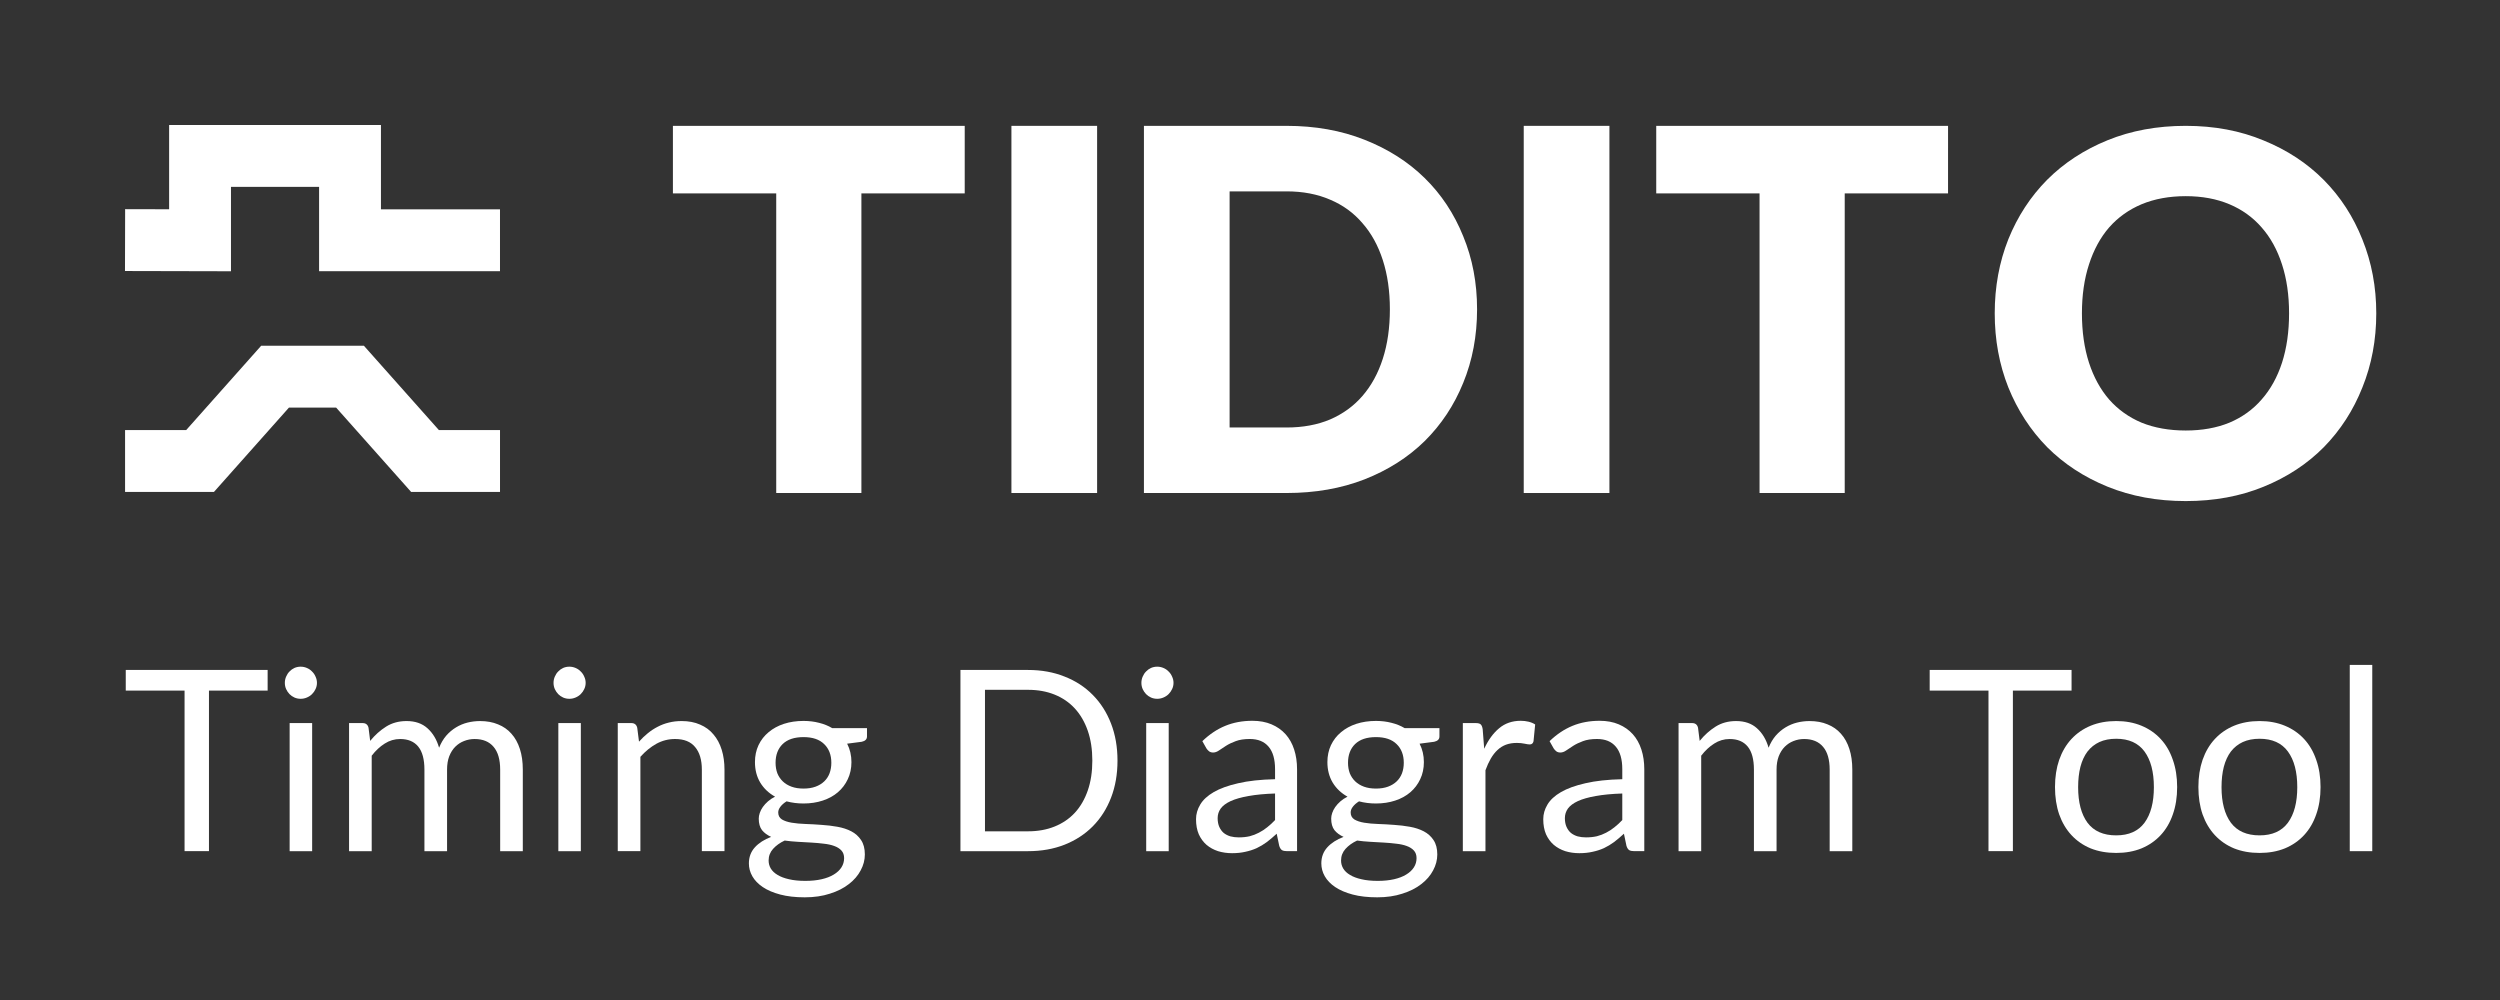 <?xml version="1.0" encoding="UTF-8" standalone="no"?>
<!-- Created with Inkscape (http://www.inkscape.org/) -->

<svg
   width="200"
   height="80"
   viewBox="0 0 200 80"
   version="1.1"
   id="svg5"
   inkscape:version="1.1 (c68e22c387, 2021-05-23)"
   sodipodi:docname="tidito_header.svg"
   xmlns:inkscape="http://www.inkscape.org/namespaces/inkscape"
   xmlns:sodipodi="http://sodipodi.sourceforge.net/DTD/sodipodi-0.dtd"
   xmlns="http://www.w3.org/2000/svg"
   xmlns:svg="http://www.w3.org/2000/svg">
  <rect x="0" y="0" width="200" height="80" fill="#333333" stroke="none"/>
  <sodipodi:namedview
     id="namedview7"
     pagecolor="#505050"
     bordercolor="#ffffff"
     borderopacity="1"
     inkscape:pageshadow="0"
     inkscape:pageopacity="0"
     inkscape:pagecheckerboard="1"
     inkscape:document-units="px"
     showgrid="false"
     units="px"
     inkscape:zoom="5.12"
     inkscape:cx="104.19922"
     inkscape:cy="41.699219"
     inkscape:window-width="1920"
     inkscape:window-height="1027"
     inkscape:window-x="-8"
     inkscape:window-y="-8"
     inkscape:window-maximized="1"
     inkscape:current-layer="layer1"
     showguides="true"
     inkscape:guide-bbox="true"
     inkscape:snap-bbox="true"
     inkscape:bbox-paths="true"
     inkscape:bbox-nodes="true"
     inkscape:snap-bbox-edge-midpoints="true"
     inkscape:snap-bbox-midpoints="true"
     inkscape:object-paths="true"
     inkscape:snap-intersection-paths="true"
     inkscape:snap-smooth-nodes="true"
     inkscape:snap-midpoints="true"
     inkscape:snap-object-midpoints="true"
     inkscape:snap-center="true"
     inkscape:snap-text-baseline="true"
     inkscape:snap-page="true" />
  <defs
     id="defs2">
    <rect
       x="159.979"
       y="223.971"
       width="281.297"
       height="69.324"
       id="rect12509" />
    <rect
       x="178.643"
       y="135.982"
       width="781.231"
       height="234.636"
       id="rect2363" />
    <rect
       x="178.643"
       y="135.982"
       width="781.231"
       height="234.636"
       id="rect49477" />
    <rect
       x="178.643"
       y="135.982"
       width="781.231"
       height="234.636"
       id="rect49483" />
    <rect
       x="178.643"
       y="135.982"
       width="781.231"
       height="234.636"
       id="rect49489" />
    <rect
       x="178.643"
       y="135.982"
       width="781.231"
       height="234.636"
       id="rect54973" />
    <rect
       x="178.643"
       y="135.982"
       width="781.231"
       height="234.636"
       id="rect54979" />
    <rect
       x="178.643"
       y="135.982"
       width="781.231"
       height="234.636"
       id="rect49477-5" />
  </defs>
  <g
     inkscape:label="Layer 1"
     inkscape:groupmode="layer"
     id="layer1"
     transform="translate(-159.646,-148.635)">
    <g
       aria-label="Timing Diagram Tool"
       transform="matrix(0.843,0,0,0.843,34.541,9.105)"
       id="text12507"
       style="font-size:24px;line-height:1.25;font-family:Lato;-inkscape-font-specification:Lato;letter-spacing:0px;word-spacing:0px;white-space:pre;shape-inside:url(#rect12509);fill:#ffffff;stroke-width:1.187">
      <path
         d="m 173.803,231.051 h -5.568 v 15.24 h -2.316 v -15.24 h -5.58 v -1.956 h 13.464 z"
         id="path967" />
      <path
         d="m 178.027,234.135 v 12.156 h -2.136 v -12.156 z m 0.456,-3.816 q 0,0.312 -0.132,0.588 -0.12,0.264 -0.336,0.48 -0.204,0.204 -0.492,0.324 -0.276,0.12 -0.588,0.12 -0.312,0 -0.588,-0.12 -0.264,-0.12 -0.468,-0.324 -0.204,-0.216 -0.324,-0.48 -0.12,-0.276 -0.12,-0.588 0,-0.312 0.12,-0.588 0.12,-0.288 0.324,-0.492 0.204,-0.216 0.468,-0.336 0.276,-0.12 0.588,-0.12 0.312,0 0.588,0.12 0.288,0.12 0.492,0.336 0.216,0.204 0.336,0.492 0.132,0.276 0.132,0.588 z"
         id="path969" />
      <path
         d="m 181.53,246.291 v -12.156 h 1.284 q 0.456,0 0.564,0.444 l 0.156,1.248 q 0.672,-0.828 1.512,-1.356 0.84,-0.528 1.944,-0.528 1.224,0 1.98,0.684 0.768,0.684 1.104,1.848 0.264,-0.66 0.672,-1.14 0.42,-0.48 0.936,-0.792 0.516,-0.312 1.092,-0.456 0.588,-0.144 1.188,-0.144 0.96,0 1.704,0.312 0.756,0.3 1.272,0.888 0.528,0.588 0.804,1.452 0.276,0.852 0.276,1.956 v 7.74 h -2.148 v -7.74 q 0,-1.428 -0.624,-2.16 -0.624,-0.744 -1.8,-0.744 -0.528,0 -1.008,0.192 -0.468,0.18 -0.828,0.54 -0.36,0.36 -0.576,0.912 -0.204,0.54 -0.204,1.26 v 7.74 h -2.148 v -7.74 q 0,-1.464 -0.588,-2.184 -0.588,-0.72 -1.716,-0.72 -0.792,0 -1.464,0.432 -0.672,0.42 -1.236,1.152 v 9.06 z"
         id="path971" />
      <path
         d="m 203.526,234.135 v 12.156 h -2.136 v -12.156 z m 0.456,-3.816 q 0,0.312 -0.132,0.588 -0.12,0.264 -0.336,0.48 -0.204,0.204 -0.492,0.324 -0.276,0.12 -0.588,0.12 -0.312,0 -0.588,-0.12 -0.264,-0.12 -0.468,-0.324 -0.204,-0.216 -0.324,-0.48 -0.12,-0.276 -0.12,-0.588 0,-0.312 0.12,-0.588 0.12,-0.288 0.324,-0.492 0.204,-0.216 0.468,-0.336 0.276,-0.12 0.588,-0.12 0.312,0 0.588,0.12 0.288,0.12 0.492,0.336 0.216,0.204 0.336,0.492 0.132,0.276 0.132,0.588 z"
         id="path973" />
      <path
         d="m 209.046,235.899 q 0.396,-0.444 0.84,-0.804 0.444,-0.36 0.936,-0.612 0.504,-0.264 1.056,-0.396 0.564,-0.144 1.212,-0.144 0.996,0 1.752,0.336 0.768,0.324 1.272,0.936 0.516,0.6 0.78,1.452 0.264,0.852 0.264,1.884 v 7.74 h -2.148 v -7.74 q 0,-1.38 -0.636,-2.136 -0.624,-0.768 -1.908,-0.768 -0.948,0 -1.776,0.456 -0.816,0.456 -1.512,1.236 v 8.952 h -2.148 v -12.156 h 1.284 q 0.456,0 0.564,0.444 z"
         id="path975" />
      <path
         d="m 224.658,240.351 q 0.648,0 1.14,-0.18 0.492,-0.18 0.828,-0.504 0.336,-0.324 0.504,-0.768 0.168,-0.456 0.168,-0.996 0,-1.116 -0.684,-1.776 -0.672,-0.66 -1.956,-0.66 -1.296,0 -1.98,0.66 -0.672,0.66 -0.672,1.776 0,0.54 0.168,0.996 0.18,0.444 0.516,0.768 0.336,0.324 0.828,0.504 0.492,0.18 1.14,0.18 z m 3.852,6.6 q 0,-0.444 -0.252,-0.72 -0.252,-0.276 -0.684,-0.432 -0.42,-0.156 -0.984,-0.216 -0.564,-0.072 -1.2,-0.108 -0.624,-0.036 -1.272,-0.072 -0.648,-0.036 -1.248,-0.12 -0.672,0.312 -1.104,0.792 -0.42,0.468 -0.42,1.104 0,0.408 0.204,0.756 0.216,0.36 0.648,0.612 0.432,0.264 1.08,0.408 0.66,0.156 1.548,0.156 0.864,0 1.548,-0.156 0.684,-0.156 1.152,-0.444 0.48,-0.288 0.732,-0.684 0.252,-0.396 0.252,-0.876 z m 2.172,-12.336 v 0.792 q 0,0.396 -0.504,0.504 l -1.38,0.18 q 0.408,0.792 0.408,1.752 0,0.888 -0.348,1.62 -0.336,0.72 -0.936,1.236 -0.6,0.516 -1.44,0.792 -0.84,0.276 -1.824,0.276 -0.852,0 -1.608,-0.204 -0.384,0.24 -0.588,0.516 -0.204,0.264 -0.204,0.54 0,0.432 0.348,0.66 0.36,0.216 0.936,0.312 0.576,0.096 1.308,0.12 0.744,0.024 1.512,0.084 0.78,0.048 1.512,0.18 0.744,0.132 1.32,0.432 0.576,0.3 0.924,0.828 0.36,0.528 0.36,1.368 0,0.78 -0.396,1.512 -0.384,0.732 -1.116,1.296 -0.732,0.576 -1.8,0.912 -1.056,0.348 -2.388,0.348 -1.332,0 -2.328,-0.264 -0.996,-0.264 -1.656,-0.708 -0.66,-0.444 -0.996,-1.032 -0.324,-0.576 -0.324,-1.212 0,-0.9 0.564,-1.524 0.564,-0.624 1.548,-0.996 -0.54,-0.24 -0.864,-0.636 -0.312,-0.408 -0.312,-1.092 0,-0.264 0.096,-0.54 0.096,-0.288 0.288,-0.564 0.204,-0.288 0.492,-0.54 0.288,-0.252 0.672,-0.444 -0.9,-0.504 -1.404,-1.332 -0.504,-0.84 -0.504,-1.944 0,-0.888 0.336,-1.608 0.348,-0.732 0.96,-1.236 0.612,-0.516 1.452,-0.792 0.852,-0.276 1.86,-0.276 0.792,0 1.476,0.18 0.684,0.168 1.248,0.504 z"
         id="path977" />
      <path
         d="m 254.454,237.699 q 0,1.932 -0.612,3.516 -0.612,1.584 -1.728,2.712 -1.116,1.128 -2.688,1.752 -1.56,0.612 -3.456,0.612 h -6.42 v -17.196 h 6.42 q 1.896,0 3.456,0.624 1.572,0.612 2.688,1.752 1.116,1.128 1.728,2.712 0.612,1.584 0.612,3.516 z m -2.388,0 q 0,-1.584 -0.432,-2.832 -0.432,-1.248 -1.224,-2.112 -0.792,-0.864 -1.92,-1.32 -1.128,-0.456 -2.52,-0.456 h -4.092 v 13.428 h 4.092 q 1.392,0 2.52,-0.456 1.128,-0.456 1.92,-1.308 0.792,-0.864 1.224,-2.112 0.432,-1.248 0.432,-2.832 z"
         id="path979" />
      <path
         d="m 259.314,234.135 v 12.156 h -2.136 v -12.156 z m 0.456,-3.816 q 0,0.312 -0.132,0.588 -0.12,0.264 -0.336,0.48 -0.204,0.204 -0.492,0.324 -0.276,0.12 -0.588,0.12 -0.312,0 -0.588,-0.12 -0.264,-0.12 -0.468,-0.324 -0.204,-0.216 -0.324,-0.48 -0.12,-0.276 -0.12,-0.588 0,-0.312 0.12,-0.588 0.12,-0.288 0.324,-0.492 0.204,-0.216 0.468,-0.336 0.276,-0.12 0.588,-0.12 0.312,0 0.588,0.12 0.288,0.12 0.492,0.336 0.216,0.204 0.336,0.492 0.132,0.276 0.132,0.588 z"
         id="path981" />
      <path
         d="m 269.406,240.819 q -1.476,0.048 -2.52,0.24 -1.032,0.18 -1.692,0.48 -0.648,0.3 -0.948,0.708 -0.288,0.408 -0.288,0.912 0,0.48 0.156,0.828 0.156,0.348 0.42,0.576 0.276,0.216 0.636,0.324 0.372,0.096 0.792,0.096 0.564,0 1.032,-0.108 0.468,-0.12 0.876,-0.336 0.42,-0.216 0.792,-0.516 0.384,-0.3 0.744,-0.684 z m -6.9,-4.968 q 1.008,-0.972 2.172,-1.452 1.164,-0.48 2.58,-0.48 1.02,0 1.812,0.336 0.792,0.336 1.332,0.936 0.54,0.6 0.816,1.452 0.276,0.852 0.276,1.872 v 7.776 h -0.948 q -0.312,0 -0.48,-0.096 -0.168,-0.108 -0.264,-0.408 l -0.24,-1.152 q -0.48,0.444 -0.936,0.792 -0.456,0.336 -0.96,0.576 -0.504,0.228 -1.08,0.348 -0.564,0.132 -1.26,0.132 -0.708,0 -1.332,-0.192 -0.624,-0.204 -1.092,-0.6 -0.456,-0.396 -0.732,-0.996 -0.264,-0.612 -0.264,-1.44 0,-0.72 0.396,-1.38 0.396,-0.672 1.284,-1.188 0.888,-0.516 2.316,-0.84 1.428,-0.336 3.504,-0.384 v -0.948 q 0,-1.416 -0.612,-2.136 -0.612,-0.732 -1.788,-0.732 -0.792,0 -1.332,0.204 -0.528,0.192 -0.924,0.444 -0.384,0.24 -0.672,0.444 -0.276,0.192 -0.552,0.192 -0.216,0 -0.372,-0.108 -0.156,-0.12 -0.264,-0.288 z"
         id="path983" />
      <path
         d="m 278.982,240.351 q 0.648,0 1.14,-0.18 0.492,-0.18 0.828,-0.504 0.336,-0.324 0.504,-0.768 0.168,-0.456 0.168,-0.996 0,-1.116 -0.684,-1.776 -0.672,-0.66 -1.956,-0.66 -1.296,0 -1.98,0.66 -0.672,0.66 -0.672,1.776 0,0.54 0.168,0.996 0.18,0.444 0.516,0.768 0.336,0.324 0.828,0.504 0.492,0.18 1.14,0.18 z m 3.852,6.6 q 0,-0.444 -0.252,-0.72 -0.252,-0.276 -0.684,-0.432 -0.42,-0.156 -0.984,-0.216 -0.564,-0.072 -1.2,-0.108 -0.624,-0.036 -1.272,-0.072 -0.648,-0.036 -1.248,-0.12 -0.672,0.312 -1.104,0.792 -0.42,0.468 -0.42,1.104 0,0.408 0.204,0.756 0.216,0.36 0.648,0.612 0.432,0.264 1.08,0.408 0.66,0.156 1.548,0.156 0.864,0 1.548,-0.156 0.684,-0.156 1.152,-0.444 0.48,-0.288 0.732,-0.684 0.252,-0.396 0.252,-0.876 z m 2.172,-12.336 v 0.792 q 0,0.396 -0.504,0.504 l -1.38,0.18 q 0.408,0.792 0.408,1.752 0,0.888 -0.348,1.62 -0.336,0.72 -0.936,1.236 -0.6,0.516 -1.44,0.792 -0.84,0.276 -1.824,0.276 -0.852,0 -1.608,-0.204 -0.384,0.24 -0.588,0.516 -0.204,0.264 -0.204,0.54 0,0.432 0.348,0.66 0.36,0.216 0.936,0.312 0.576,0.096 1.308,0.12 0.744,0.024 1.512,0.084 0.78,0.048 1.512,0.18 0.744,0.132 1.32,0.432 0.576,0.3 0.924,0.828 0.36,0.528 0.36,1.368 0,0.78 -0.396,1.512 -0.384,0.732 -1.116,1.296 -0.732,0.576 -1.8,0.912 -1.056,0.348 -2.388,0.348 -1.332,0 -2.328,-0.264 -0.996,-0.264 -1.656,-0.708 -0.66,-0.444 -0.996,-1.032 -0.324,-0.576 -0.324,-1.212 0,-0.9 0.564,-1.524 0.564,-0.624 1.548,-0.996 -0.54,-0.24 -0.864,-0.636 -0.312,-0.408 -0.312,-1.092 0,-0.264 0.096,-0.54 0.096,-0.288 0.288,-0.564 0.204,-0.288 0.492,-0.54 0.288,-0.252 0.672,-0.444 -0.9,-0.504 -1.404,-1.332 -0.504,-0.84 -0.504,-1.944 0,-0.888 0.336,-1.608 0.348,-0.732 0.96,-1.236 0.612,-0.516 1.452,-0.792 0.852,-0.276 1.86,-0.276 0.792,0 1.476,0.18 0.684,0.168 1.248,0.504 z"
         id="path985" />
      <path
         d="m 289.254,236.571 q 0.576,-1.248 1.416,-1.944 0.84,-0.708 2.052,-0.708 0.384,0 0.732,0.084 0.36,0.084 0.636,0.264 l -0.156,1.596 q -0.072,0.3 -0.36,0.3 -0.168,0 -0.492,-0.072 -0.324,-0.072 -0.732,-0.072 -0.576,0 -1.032,0.168 -0.444,0.168 -0.804,0.504 -0.348,0.324 -0.636,0.816 -0.276,0.48 -0.504,1.104 v 7.68 h -2.148 v -12.156 h 1.224 q 0.348,0 0.48,0.132 0.132,0.132 0.18,0.456 z"
         id="path987" />
      <path
         d="m 302.358,240.819 q -1.476,0.048 -2.52,0.24 -1.032,0.18 -1.692,0.48 -0.648,0.3 -0.948,0.708 -0.288,0.408 -0.288,0.912 0,0.48 0.156,0.828 0.156,0.348 0.42,0.576 0.276,0.216 0.636,0.324 0.372,0.096 0.792,0.096 0.564,0 1.032,-0.108 0.468,-0.12 0.876,-0.336 0.42,-0.216 0.792,-0.516 0.384,-0.3 0.744,-0.684 z m -6.9,-4.968 q 1.008,-0.972 2.172,-1.452 1.164,-0.48 2.58,-0.48 1.02,0 1.812,0.336 0.792,0.336 1.332,0.936 0.54,0.6 0.816,1.452 0.276,0.852 0.276,1.872 v 7.776 h -0.948 q -0.312,0 -0.48,-0.096 -0.168,-0.108 -0.264,-0.408 l -0.24,-1.152 q -0.48,0.444 -0.936,0.792 -0.456,0.336 -0.96,0.576 -0.504,0.228 -1.08,0.348 -0.564,0.132 -1.26,0.132 -0.708,0 -1.332,-0.192 -0.624,-0.204 -1.092,-0.6 -0.456,-0.396 -0.732,-0.996 -0.264,-0.612 -0.264,-1.44 0,-0.72 0.396,-1.38 0.396,-0.672 1.284,-1.188 0.888,-0.516 2.316,-0.84 1.428,-0.336 3.504,-0.384 v -0.948 q 0,-1.416 -0.612,-2.136 -0.612,-0.732 -1.788,-0.732 -0.792,0 -1.332,0.204 -0.528,0.192 -0.924,0.444 -0.384,0.24 -0.672,0.444 -0.276,0.192 -0.552,0.192 -0.216,0 -0.372,-0.108 -0.156,-0.12 -0.264,-0.288 z"
         id="path989" />
      <path
         d="m 307.698,246.291 v -12.156 h 1.284 q 0.456,0 0.564,0.444 l 0.156,1.248 q 0.672,-0.828 1.512,-1.356 0.84,-0.528 1.944,-0.528 1.224,0 1.98,0.684 0.768,0.684 1.104,1.848 0.264,-0.66 0.672,-1.14 0.42,-0.48 0.936,-0.792 0.516,-0.312 1.092,-0.456 0.588,-0.144 1.188,-0.144 0.96,0 1.704,0.312 0.756,0.3 1.272,0.888 0.528,0.588 0.804,1.452 0.276,0.852 0.276,1.956 v 7.74 h -2.148 v -7.74 q 0,-1.428 -0.624,-2.16 -0.624,-0.744 -1.8,-0.744 -0.528,0 -1.008,0.192 -0.468,0.18 -0.828,0.54 -0.36,0.36 -0.576,0.912 -0.204,0.54 -0.204,1.26 v 7.74 h -2.148 v -7.74 q 0,-1.464 -0.588,-2.184 -0.588,-0.72 -1.716,-0.72 -0.792,0 -1.464,0.432 -0.672,0.42 -1.236,1.152 v 9.06 z"
         id="path991" />
      <path
         d="m 344.994,231.051 h -5.568 v 15.24 h -2.316 v -15.24 h -5.58 v -1.956 h 13.464 z"
         id="path993" />
      <path
         d="m 349.23,233.943 q 1.332,0 2.4,0.444 1.068,0.444 1.824,1.26 0.756,0.816 1.152,1.98 0.408,1.152 0.408,2.58 0,1.44 -0.408,2.592 -0.396,1.152 -1.152,1.968 -0.756,0.816 -1.824,1.26 -1.068,0.432 -2.4,0.432 -1.344,0 -2.424,-0.432 -1.068,-0.444 -1.824,-1.26 -0.756,-0.816 -1.164,-1.968 -0.396,-1.152 -0.396,-2.592 0,-1.428 0.396,-2.58 0.408,-1.164 1.164,-1.98 0.756,-0.816 1.824,-1.26 1.08,-0.444 2.424,-0.444 z m 0,10.848 q 1.8,0 2.688,-1.2 0.888,-1.212 0.888,-3.372 0,-2.172 -0.888,-3.384 -0.888,-1.212 -2.688,-1.212 -0.912,0 -1.596,0.312 -0.672,0.312 -1.128,0.9 -0.444,0.588 -0.672,1.452 -0.216,0.852 -0.216,1.932 0,2.16 0.888,3.372 0.9,1.2 2.724,1.2 z"
         id="path995" />
      <path
         d="m 362.838,233.943 q 1.332,0 2.4,0.444 1.068,0.444 1.824,1.26 0.756,0.816 1.152,1.98 0.408,1.152 0.408,2.58 0,1.44 -0.408,2.592 -0.396,1.152 -1.152,1.968 -0.756,0.816 -1.824,1.26 -1.068,0.432 -2.4,0.432 -1.344,0 -2.424,-0.432 -1.068,-0.444 -1.824,-1.26 -0.756,-0.816 -1.164,-1.968 -0.396,-1.152 -0.396,-2.592 0,-1.428 0.396,-2.58 0.408,-1.164 1.164,-1.98 0.756,-0.816 1.824,-1.26 1.08,-0.444 2.424,-0.444 z m 0,10.848 q 1.8,0 2.688,-1.2 0.888,-1.212 0.888,-3.372 0,-2.172 -0.888,-3.384 -0.888,-1.212 -2.688,-1.212 -0.912,0 -1.596,0.312 -0.672,0.312 -1.128,0.9 -0.444,0.588 -0.672,1.452 -0.216,0.852 -0.216,1.932 0,2.16 0.888,3.372 0.9,1.2 2.724,1.2 z"
         id="path997" />
      <path
         d="m 373.53,228.615 v 17.676 h -2.136 v -17.676 z"
         id="path999" />
    </g>
    <g
       aria-label="T"
       transform="matrix(0.756,0,0,0.756,77.819,47.776)"
       id="text2361"
       style="font-size:53.333px;line-height:1.25;font-family:Lato;-inkscape-font-specification:Lato;letter-spacing:8px;word-spacing:0px;white-space:pre;shape-inside:url(#rect2363);fill:#ffffff;stroke-width:1.324">
      <path
         d="m 210.323,153.876 h -10.933 v 31.707 h -9.013 v -31.707 h -10.933 v -7.147 h 30.88 z"
         style="font-weight:900;-inkscape-font-specification:'Lato Heavy'"
         id="path1255" />
    </g>
    <g
       aria-label="I"
       transform="matrix(0.756,0,0,0.756,102.664,47.776)"
       id="text49475"
       style="font-size:53.333px;line-height:1.25;font-family:Lato;-inkscape-font-specification:Lato;letter-spacing:8px;word-spacing:0px;white-space:pre;shape-inside:url(#rect49477);fill:#ffffff;stroke-width:1.324">
      <path
         d="m 191.469,185.582 h -9.067 v -38.853 h 9.067 z"
         style="font-weight:900;-inkscape-font-specification:'Lato Heavy'"
         id="path1258" />
    </g>
    <g
       aria-label="D"
       transform="matrix(0.756,0,0,0.756,113.264,47.776)"
       id="text49481"
       style="font-size:53.333px;line-height:1.25;font-family:Lato;-inkscape-font-specification:Lato;letter-spacing:8px;word-spacing:0px;white-space:pre;shape-inside:url(#rect49483);fill:#ffffff;stroke-width:1.324">
      <path
         d="m 217.656,166.142 q 0,4.213 -1.467,7.787 -1.44,3.547 -4.08,6.16 -2.64,2.587 -6.373,4.053 -3.707,1.44 -8.24,1.44 h -15.093 v -38.853 h 15.093 q 4.533,0 8.24,1.467 3.733,1.467 6.373,4.053 2.64,2.587 4.08,6.16 1.467,3.547 1.467,7.733 z m -9.227,0 q 0,-2.88 -0.747,-5.2 -0.747,-2.32 -2.16,-3.92 -1.387,-1.627 -3.413,-2.48 -2.027,-0.88 -4.613,-0.88 h -6.027 v 24.987 h 6.027 q 2.587,0 4.613,-0.853 2.027,-0.88 3.413,-2.48 1.413,-1.627 2.16,-3.947 0.747,-2.32 0.747,-5.227 z"
         style="font-weight:900;-inkscape-font-specification:'Lato Heavy'"
         id="path1261" />
    </g>
    <g
       aria-label="O"
       transform="matrix(0.756,0,0,0.756,183.022,48.098)"
       id="text49487"
       style="font-size:53.333px;line-height:1.25;font-family:Lato;-inkscape-font-specification:Lato;letter-spacing:8px;word-spacing:0px;white-space:pre;shape-inside:url(#rect49489);fill:#ffffff;stroke-width:1.324">
      <path
         d="m 220.536,166.142 q 0,4.213 -1.467,7.84 -1.44,3.627 -4.08,6.32 -2.64,2.667 -6.373,4.187 -3.707,1.52 -8.24,1.52 -4.533,0 -8.267,-1.52 -3.733,-1.52 -6.4,-4.187 -2.64,-2.693 -4.107,-6.32 -1.44,-3.627 -1.44,-7.84 0,-4.213 1.44,-7.84 1.467,-3.627 4.107,-6.293 2.667,-2.667 6.4,-4.187 3.733,-1.52 8.267,-1.52 4.533,0 8.24,1.547 3.733,1.52 6.373,4.187 2.64,2.667 4.08,6.293 1.467,3.627 1.467,7.813 z m -9.227,0 q 0,-2.88 -0.747,-5.173 -0.747,-2.32 -2.16,-3.92 -1.387,-1.6 -3.413,-2.453 -2.027,-0.853 -4.613,-0.853 -2.613,0 -4.667,0.853 -2.027,0.853 -3.44,2.453 -1.387,1.6 -2.133,3.92 -0.747,2.293 -0.747,5.173 0,2.907 0.747,5.227 0.747,2.293 2.133,3.893 1.413,1.6 3.44,2.453 2.053,0.827 4.667,0.827 2.587,0 4.613,-0.827 2.027,-0.853 3.413,-2.453 1.413,-1.6 2.16,-3.893 0.747,-2.32 0.747,-5.227 z"
         style="font-weight:900;-inkscape-font-specification:'Lato Heavy'"
         id="path1264" />
    </g>
    <g
       aria-label="I"
       transform="matrix(0.756,0,0,0.756,143.649,47.776)"
       id="text54971"
       style="font-size:53.333px;line-height:1.25;font-family:Lato;-inkscape-font-specification:Lato;letter-spacing:8px;word-spacing:0px;white-space:pre;shape-inside:url(#rect54973);fill:#ffffff;stroke-width:1.324">
      <path
         d="m 191.469,185.582 h -9.067 v -38.853 h 9.067 z"
         style="font-weight:900;-inkscape-font-specification:'Lato Heavy'"
         id="path1267" />
    </g>
    <g
       aria-label="T"
       transform="matrix(0.756,0,0,0.756,156.485,47.776)"
       id="text54977"
       style="font-size:53.333px;line-height:1.25;font-family:Lato;-inkscape-font-specification:Lato;letter-spacing:8px;word-spacing:0px;white-space:pre;shape-inside:url(#rect54979);fill:#ffffff;stroke-width:1.324">
      <path
         d="m 210.323,153.876 h -10.933 v 31.707 h -9.013 v -31.707 h -10.933 v -7.147 h 30.88 z"
         style="font-weight:900;-inkscape-font-specification:'Lato Heavy'"
         id="path1270" />
    </g>
    <g
       id="g2663"
       transform="translate(0.003,-0.322)">
      <path
         style="color:#000000;fill:#ffffff;stroke-width:1;-inkscape-stroke:none"
         d="m 173.173,158.958 v 6.74 l -3.519,-0.008 -0.012,4.948 8.479,0.02 v -6.752 h 7.049 v 6.746 h 14.472 v -4.948 h -9.523 v -6.746 z"
         id="path854" />
      <path
         style="color:#000000;fill:#ffffff;stroke-width:1;-inkscape-stroke:none"
         d="m 180.536,176.618 -5.999,6.746 h -4.888 v 4.948 h 7.11 l 5.999,-6.746 h 3.777 l 5.999,6.746 h 7.11 v -4.948 h -4.888 l -5.999,-6.746 z"
         id="path856" />
    </g>
  </g>
</svg>
